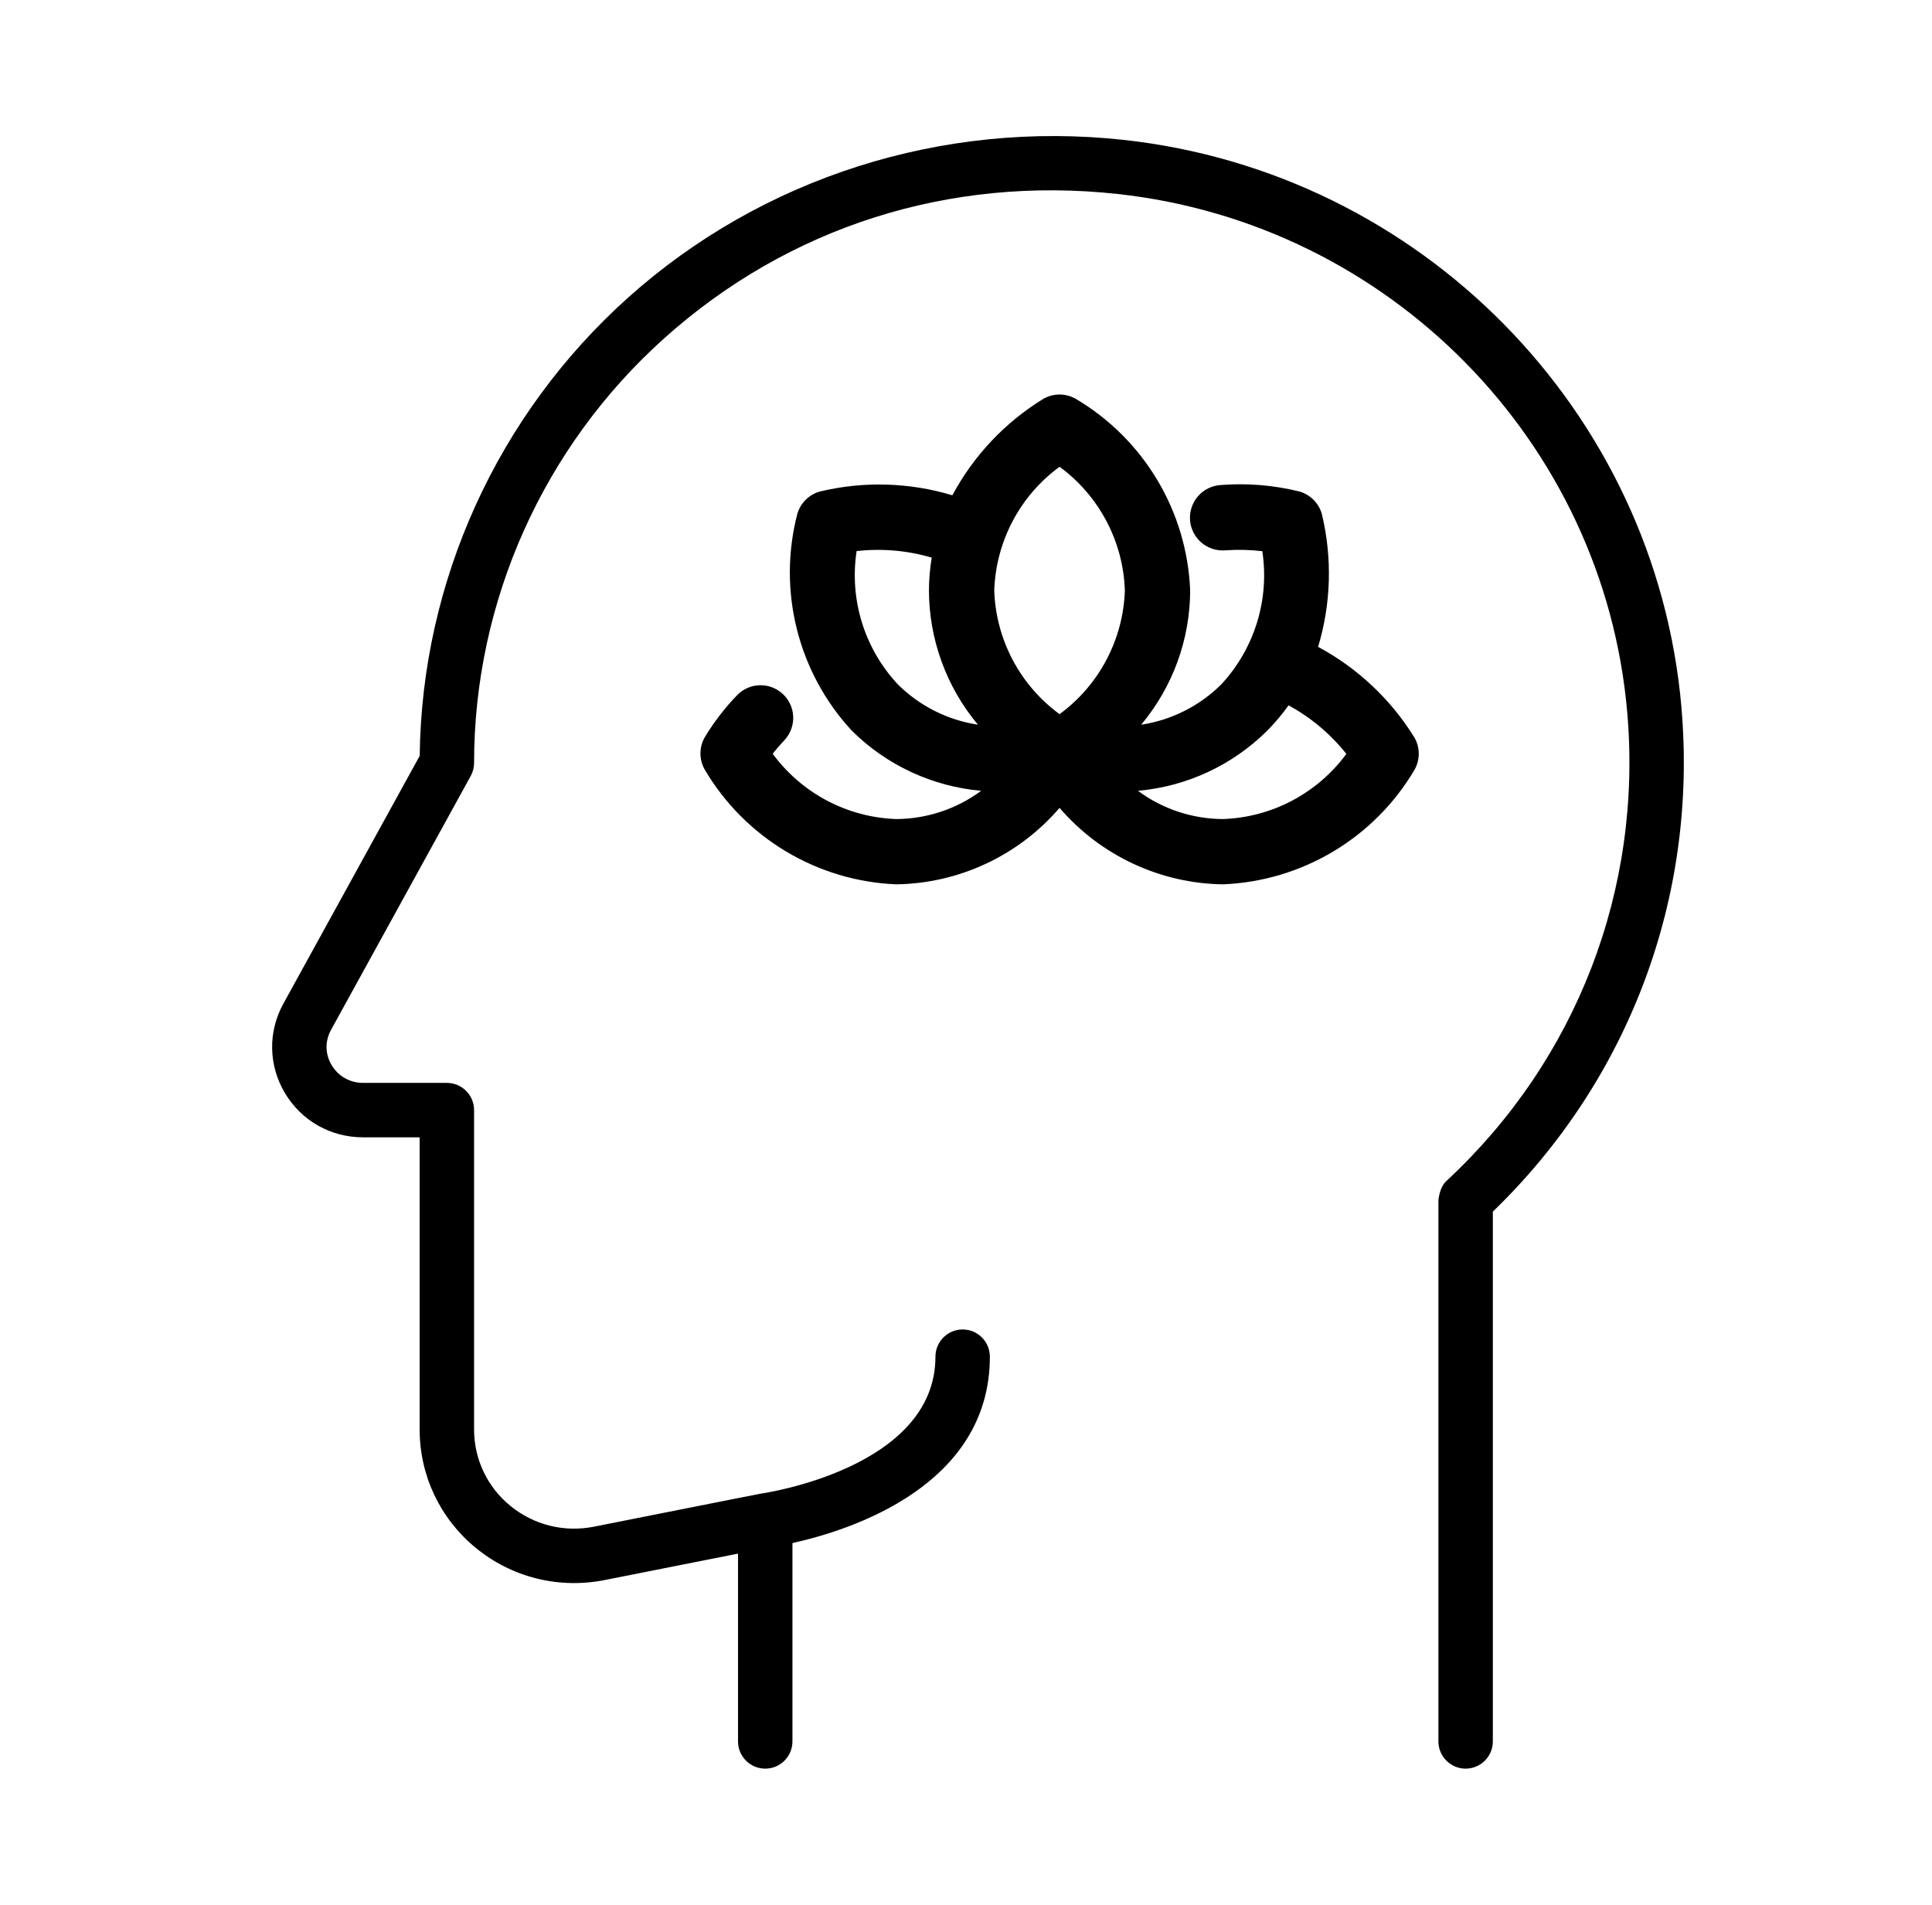 <svg width="71" height="70" viewBox="0 0 71 70" fill="none" xmlns="http://www.w3.org/2000/svg">
<g id="icn_peace">
<g id="Group 2">
<path id="Vector" d="M61.793 26.003C60.851 15.114 52.23 6.34 41.295 5.141C34.642 4.412 28.005 6.525 23.082 10.937C18.279 15.242 15.498 21.367 15.424 27.776L10.414 36.883C9.845 37.917 9.864 39.141 10.464 40.157C11.07 41.183 12.147 41.795 13.344 41.795H15.422V52.535C15.422 54.222 16.173 55.806 17.482 56.881C18.805 57.967 20.528 58.398 22.214 58.066L27.122 57.093V63.995C27.122 64.547 27.57 64.995 28.122 64.995C28.674 64.995 29.122 64.547 29.122 63.995V56.705C31.225 56.241 36.377 54.617 36.377 49.856C36.377 49.304 35.929 48.856 35.377 48.856C34.825 48.856 34.377 49.304 34.377 49.856C34.377 53.961 28.051 54.875 27.987 54.884C27.92 54.891 21.896 56.092 21.825 56.104C20.727 56.321 19.61 56.04 18.751 55.335C17.906 54.642 17.422 53.621 17.422 52.535V40.795C17.422 40.243 16.974 39.795 16.422 39.795H13.344C12.862 39.795 12.428 39.55 12.186 39.139C11.945 38.732 11.938 38.261 12.166 37.846L17.298 28.517C17.38 28.37 17.422 28.204 17.422 28.035C17.422 22.099 19.971 16.41 24.416 12.426C28.983 8.333 34.895 6.452 41.076 7.129C51.065 8.224 58.939 16.234 59.8 26.175C60.362 32.668 57.95 38.936 53.182 43.374C52.968 43.56 52.896 43.833 52.861 44.103V63.995C52.861 64.547 53.309 64.995 53.861 64.995C54.413 64.995 54.861 64.547 54.861 63.995V44.526C59.868 39.686 62.395 32.964 61.792 26.002L61.793 26.003Z" fill="black"/>
<path id="Vector_2" d="M51.983 27.109C51.116 25.704 49.894 24.553 48.44 23.771C48.917 22.185 48.965 20.5 48.578 18.89C48.521 18.69 48.414 18.509 48.267 18.363C48.12 18.218 47.938 18.112 47.738 18.058C46.793 17.826 45.817 17.748 44.847 17.825C44.529 17.848 44.233 17.997 44.024 18.238C43.815 18.479 43.711 18.793 43.733 19.112C43.756 19.43 43.905 19.726 44.146 19.935C44.387 20.144 44.702 20.248 45.02 20.225C45.476 20.192 45.935 20.202 46.389 20.255C46.523 21.134 46.456 22.032 46.193 22.881C45.93 23.731 45.479 24.509 44.872 25.16C44.075 25.948 43.047 26.464 41.938 26.632C43.096 25.248 43.733 23.503 43.738 21.699C43.681 20.266 43.266 18.87 42.53 17.639C41.794 16.408 40.761 15.381 39.526 14.652C39.347 14.552 39.144 14.498 38.938 14.498C38.732 14.498 38.53 14.552 38.35 14.652C36.938 15.517 35.781 16.741 34.999 18.201C33.417 17.725 31.738 17.677 30.132 18.062C29.933 18.117 29.753 18.222 29.607 18.368C29.461 18.513 29.355 18.694 29.299 18.892C28.94 20.28 28.936 21.737 29.286 23.127C29.636 24.518 30.329 25.798 31.303 26.851C32.581 28.121 34.264 28.902 36.058 29.061C35.155 29.729 34.062 30.093 32.938 30.099C32.049 30.069 31.178 29.837 30.391 29.421C29.604 29.005 28.922 28.416 28.395 27.699C28.515 27.546 28.664 27.372 28.836 27.191C29.048 26.959 29.161 26.653 29.15 26.339C29.139 26.025 29.005 25.727 28.777 25.511C28.549 25.294 28.245 25.176 27.931 25.181C27.616 25.186 27.317 25.315 27.096 25.539C26.638 26.012 26.235 26.535 25.896 27.099C25.794 27.279 25.741 27.481 25.741 27.688C25.741 27.894 25.794 28.097 25.896 28.277C26.623 29.513 27.649 30.548 28.879 31.285C30.11 32.023 31.505 32.44 32.938 32.498C34.081 32.481 35.206 32.222 36.24 31.737C37.274 31.253 38.194 30.555 38.938 29.688C39.683 30.555 40.602 31.253 41.637 31.737C42.671 32.222 43.796 32.481 44.938 32.498C46.371 32.441 47.767 32.026 48.998 31.29C50.229 30.555 51.256 29.522 51.984 28.287C52.085 28.107 52.138 27.904 52.138 27.698C52.138 27.492 52.085 27.289 51.983 27.109ZM38.938 17.153C39.657 17.68 40.246 18.362 40.661 19.15C41.077 19.937 41.309 20.809 41.338 21.699C41.309 22.589 41.077 23.46 40.661 24.248C40.246 25.035 39.657 25.718 38.938 26.244C38.22 25.718 37.63 25.036 37.214 24.248C36.799 23.461 36.567 22.589 36.538 21.699C36.568 20.809 36.799 19.937 37.215 19.149C37.63 18.362 38.22 17.679 38.938 17.153ZM33 25.155C32.392 24.506 31.939 23.727 31.676 22.878C31.413 22.029 31.346 21.131 31.48 20.252C32.407 20.147 33.346 20.228 34.24 20.492C34.174 20.89 34.14 21.294 34.138 21.699C34.144 23.503 34.781 25.247 35.938 26.631C34.827 26.463 33.798 25.946 33 25.155ZM44.938 30.099C43.814 30.093 42.722 29.729 41.818 29.061C43.612 28.903 45.294 28.12 46.571 26.85C46.857 26.562 47.118 26.251 47.353 25.92C48.174 26.366 48.897 26.973 49.478 27.705C48.951 28.421 48.269 29.008 47.483 29.423C46.697 29.838 45.827 30.069 44.938 30.099Z" fill="black"/>
</g>
</g>
</svg>
